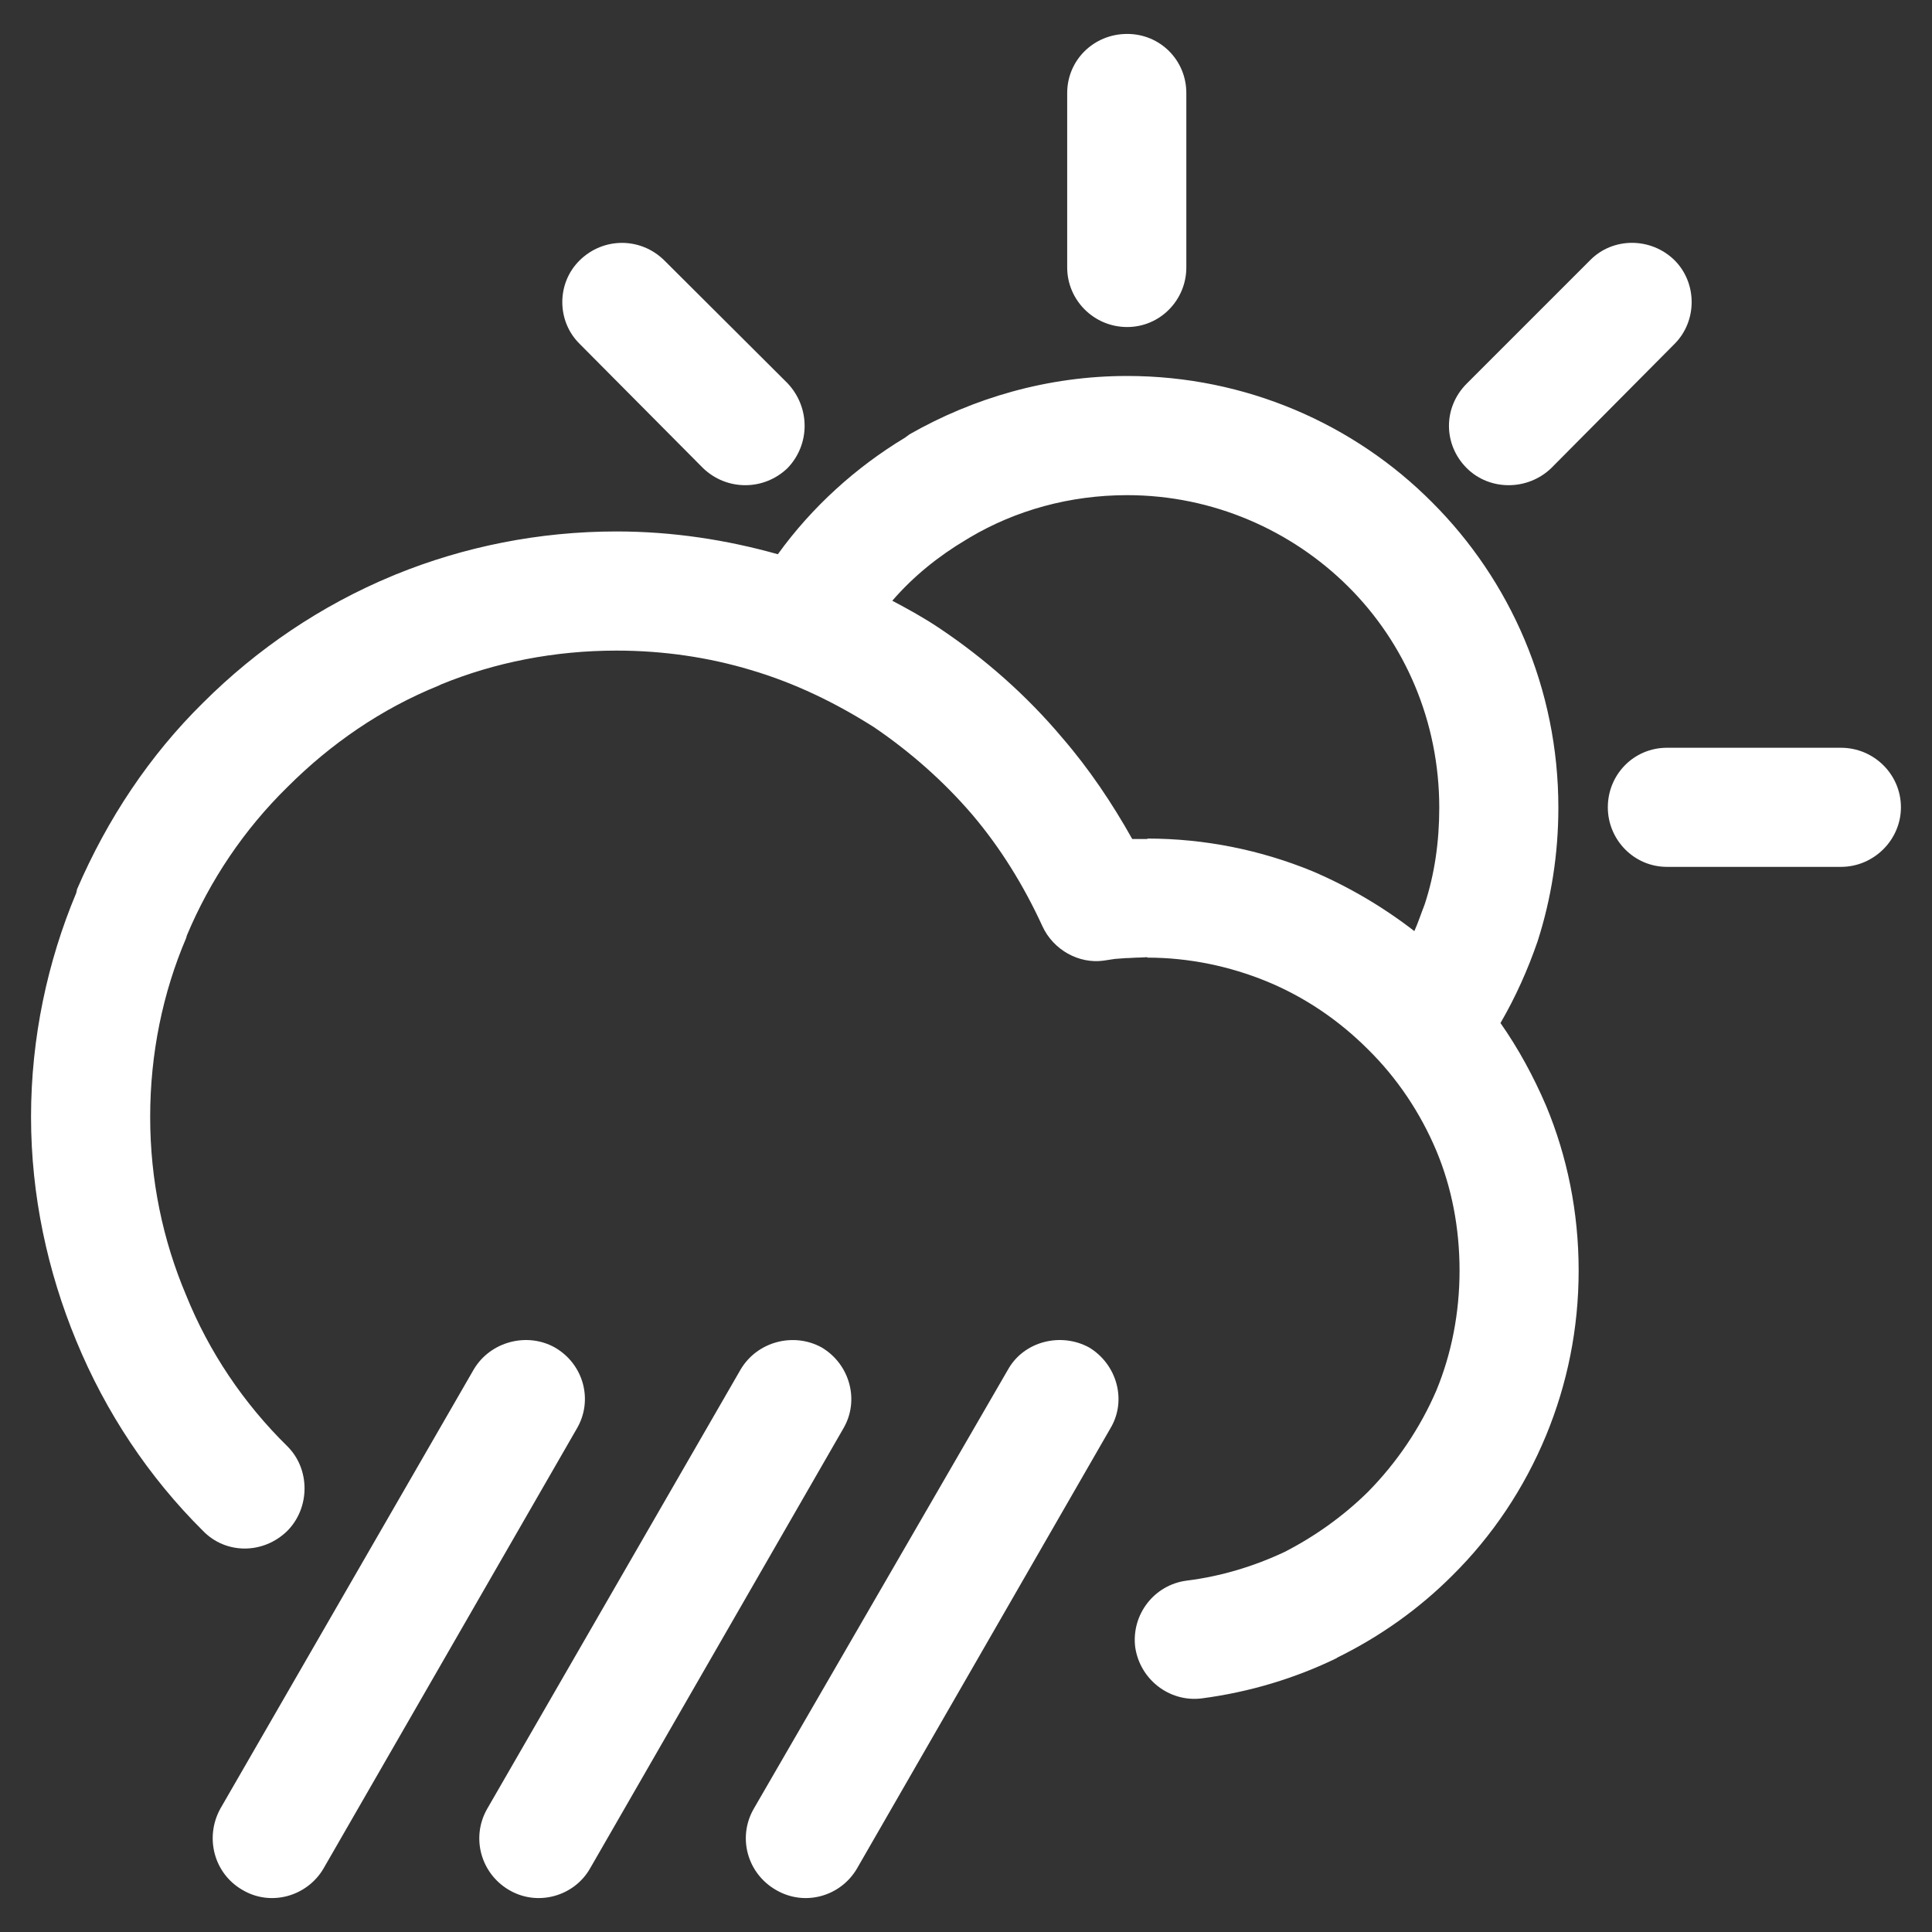 <?xml version="1.0" standalone="no"?><!DOCTYPE svg PUBLIC "-//W3C//DTD SVG 1.1//EN" "http://www.w3.org/Graphics/SVG/1.1/DTD/svg11.dtd"><svg class="icon" width="200px" height="200.00px" viewBox="0 0 1024 1024" version="1.1" xmlns="http://www.w3.org/2000/svg"><rect x="0" y="0" width="1024" height="1024" fill="#333333" stroke="none"/><path fill="#ffffff" d="M417.408 203.115c12.075 12.779 12.075 32.448 0 44.992-12.544 12.075-32.235 12.075-44.779 0l-65.365-65.813c-12.309-12.096-12.309-32.256 0-44.331 12.544-12.309 32.256-12.309 44.779 0L417.408 203.115 417.408 203.115zM251.093 725.845 251.093 725.845c8.725-14.784 28.203-19.925 42.987-11.648 15.445 8.939 20.373 28.181 11.648 42.987L171.392 990.485c-8.747 14.741-28.011 20.139-42.987 11.157-15.019-8.704-19.968-27.755-11.648-42.965L251.093 725.845 251.093 725.845zM392.555 725.845 392.555 725.845l-134.315 232.832c-8.725 15.211-3.371 34.24 11.413 42.965 14.997 8.981 34.475 3.584 42.987-11.157l134.315-233.301c8.747-14.784 3.584-34.048-11.413-42.987C420.565 705.941 401.301 711.061 392.555 725.845L392.555 725.845zM534.293 725.845 534.293 725.845c8.277-14.784 27.776-19.925 42.987-11.648 14.763 8.939 20.16 28.181 11.179 42.987l-134.315 233.301c-8.725 14.741-27.776 20.139-42.987 11.157-15.019-8.704-20.395-27.755-11.648-42.965L534.293 725.845 534.293 725.845zM152.363 766.613 152.363 766.613c-23.275-22.827-41.643-50.176-53.739-80.171L98.176 686.443l0.448 0c-12.309-29.099-19.029-60.885-19.029-94.464s6.699-65.813 19.029-94.699l0.448-1.557c12.309-29.333 30.443-56.213 53.291-78.592 22.827-22.827 49.685-41.429 80.149-53.739l1.344-0.661c28.437-11.648 60.011-17.899 92.907-17.899 24.853 0 48.811 3.563 71.189 10.283 23.531 6.955 44.992 17.451 65.152 30.229 19.477 13.205 37.163 28.885 52.16 46.357l0 0 0 0c14.997 17.664 27.307 37.589 37.184 59.093 5.803 12.757 19.456 20.16 32.448 18.368l6.016-0.917 6.059-0.448 0.875 0 4.48-0.235 0.896 0 4.907-0.235 0 0.235c22.421 0 43.883 4.693 63.147 12.544 20.139 8.277 38.272 20.565 53.739 36.032 15.467 15.211 27.776 33.579 36.267 53.739 8.064 19.264 12.309 40.725 12.309 63.552 0 22.421-4.245 44.117-12.309 63.595-8.491 19.691-20.821 38.059-36.267 53.739-12.949 12.757-28.011 23.509-44.096 31.765l0 0c-16.107 7.595-33.792 12.992-51.947 15.232-17.237 2.24-29.333 17.92-27.307 35.157 2.475 17.259 18.155 29.333 35.136 27.285 25.536-3.328 49.92-10.752 71.872-21.461l-0.256 0c23.296-11.413 43.904-26.219 61.355-43.691 21.056-20.821 38.059-46.101 49.707-74.304 11.179-27.115 17.237-56.427 17.237-87.339 0-30.869-6.037-60.416-17.237-87.296-6.72-15.659-14.763-30.443-24.192-43.883 8.064-13.888 14.549-28.416 19.712-43.435 7.168-22.379 10.965-46.101 10.965-70.741 0-63.125-25.493-120.448-66.944-161.835-41.195-41.429-98.709-66.944-161.6-66.944-42.112 0-81.515 11.648-115.328 30.912l-2.432 1.792c-25.984 15.659-49.28 36.693-67.392 61.781-27.093-7.616-55.744-12.075-85.525-12.075-40.96 0-80.811 8.043-117.077 22.827l-1.579 0.661c-37.803 15.68-71.851 38.72-100.523 67.371-28.181 27.755-50.581 61.333-66.709 98.731l-0.448 2.027c-15.211 36.267-23.957 76.779-23.957 118.656 0 41.621 8.747 81.92 23.957 118.677 15.659 38.037 38.507 72.299 67.136 100.715 12.096 12.544 32.043 12.544 44.8 0C164.437 799.061 164.437 778.667 152.363 766.613L152.363 766.613zM472.939 318.4 472.939 318.4c11.179-12.971 24.619-23.723 38.955-32.235l2.219-1.344c24.192-14.315 52.843-22.379 83.307-22.379 45.675 0 87.296 18.795 117.056 48.363 30.229 30.016 48.363 71.637 48.363 117.312 0 17.92-2.453 35.371-7.829 51.499-1.792 4.48-3.349 9.408-5.376 13.888-16.533-12.779-34.688-23.509-54.165-31.808-27.307-11.179-56.875-17.237-87.339-17.237l0 0.235-0.875 0-5.376 0L600.107 444.693c-10.517-18.795-22.827-37.163-37.163-53.739l0 0c-18.816-22.379-41.195-42.091-65.365-58.219C489.515 327.36 481.429 322.901 472.939 318.4L472.939 318.4zM883.52 459.456 883.52 459.456c-17.451 0-31.339-14.336-31.339-31.573 0-17.472 13.867-31.552 31.339-31.552l92.224 0c17.472 0 31.787 14.101 31.787 31.552 0 17.237-14.315 31.573-31.787 31.573L883.52 459.456 883.52 459.456zM822.187 248.107 822.187 248.107c-12.544 12.075-32.704 12.075-44.8 0-12.544-12.544-12.544-32.235 0-44.779l65.387-65.387c12.075-12.309 32.235-12.309 44.779 0 12.075 12.075 12.075 32.235 0 44.331L822.187 248.107 822.187 248.107zM628.779 141.76 628.779 141.76c0 17.259-13.888 31.573-31.339 31.573-17.707 0-31.808-14.315-31.808-31.573L565.632 49.323c0-17.472 14.101-31.339 31.808-31.339 17.429 0 31.339 13.867 31.339 31.339L628.779 141.76 628.779 141.76z" /></svg>